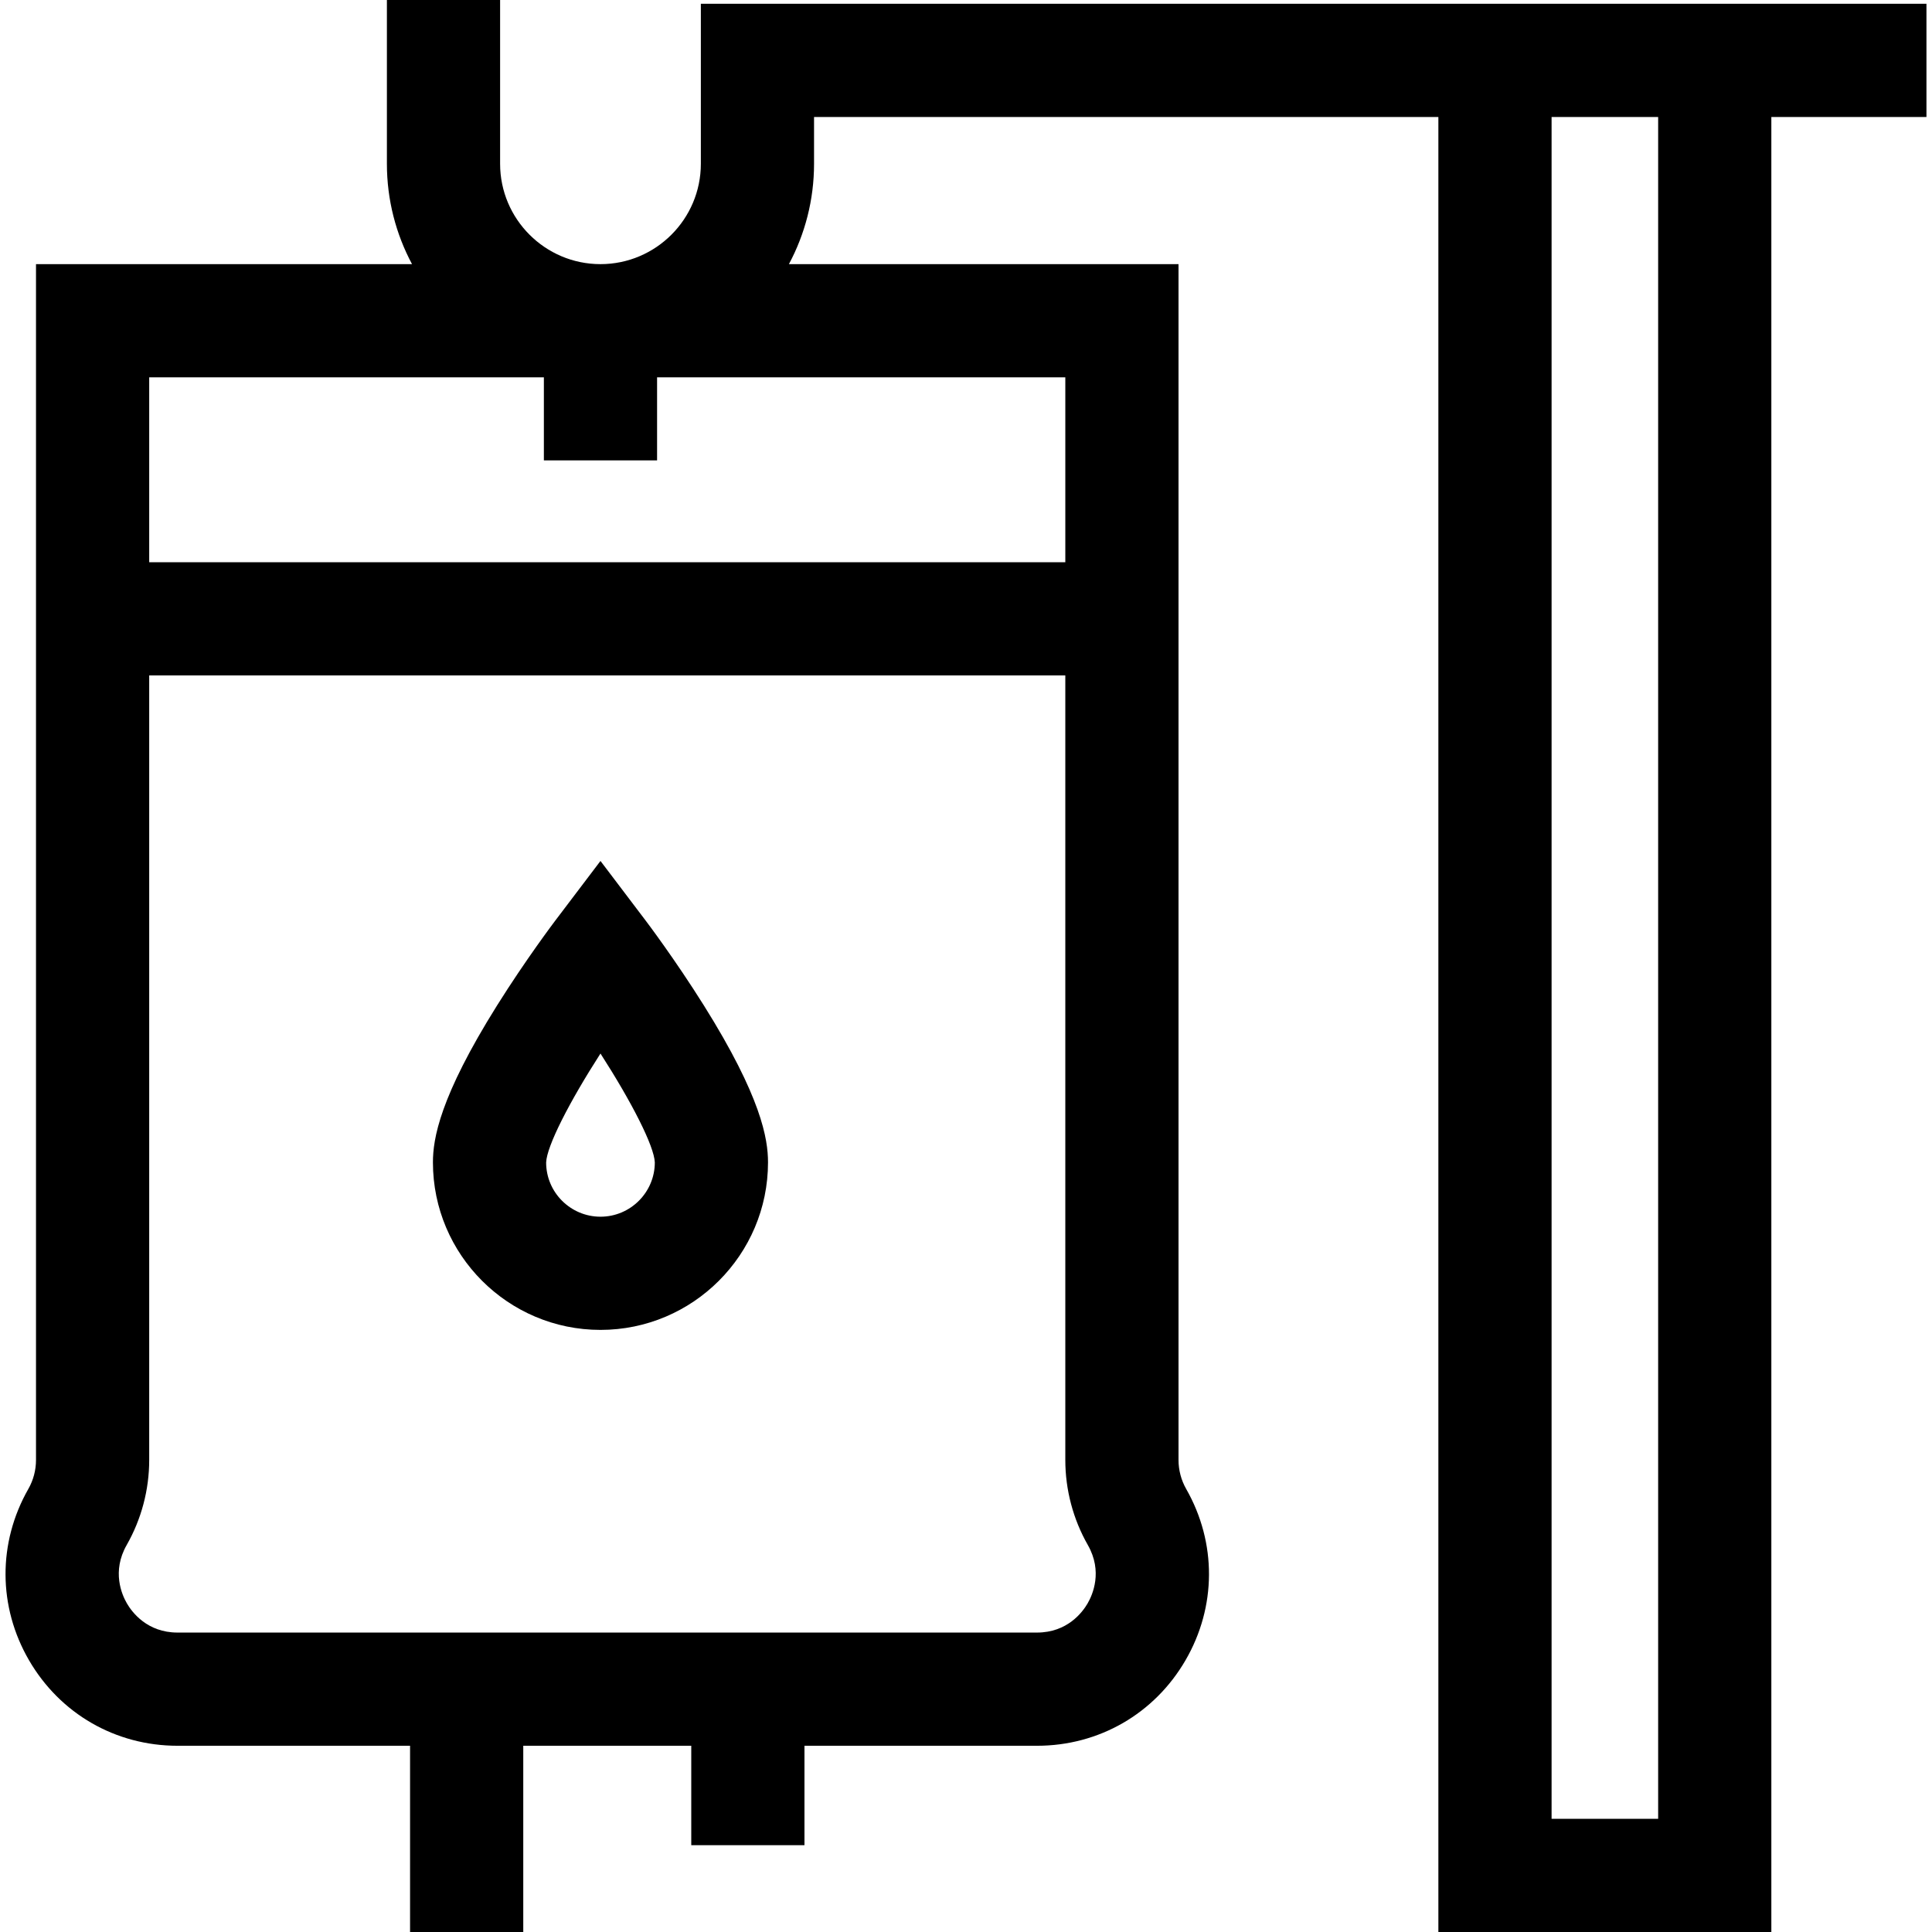 <svg id="Capa_1" enable-background="new 0 0 512 512" height="512" viewBox="0 0 512 512" width="512" xmlns="http://www.w3.org/2000/svg"><g id="XMLID_690_"><path id="XMLID_1082_" d="m510.533 1h-324.8v42.4c0 14.667-11.933 26.6-26.6 26.6s-26.6-11.933-26.6-26.6v-43.4h-30v43.4c0 9.61 2.415 18.664 6.658 26.6h-99.65v316.916c0 2.688-.704 5.345-2.035 7.681-8.12 14.25-8.048 31.224.193 45.403 8.24 14.18 22.952 22.646 39.352 22.646h61.62v49.354h30v-49.354h44.521v26.354h30v-26.354h61.62c16.4 0 31.112-8.466 39.352-22.646 8.24-14.181 8.312-31.153.192-45.403-1.331-2.336-2.035-4.992-2.035-7.681v-316.916h-103.247c4.244-7.935 6.658-16.99 6.658-26.6v-12.4h165.453v481h88.241v-481h41.106v-30zm-222.309 423.926c-1.349 2.321-5.355 7.72-13.414 7.72h-227.759c-8.058 0-12.065-5.398-13.414-7.719s-4.055-8.476-.066-15.477c3.906-6.853 5.97-14.646 5.97-22.534v-207.916h242.779v207.916c0 7.889 2.064 15.682 5.97 22.534 3.99 7.001 1.284 13.155-.066 15.476zm-5.904-275.926h-242.779v-49h104.591v22h30v-22h108.188zm157.107 333h-28.241v-451h28.241z"/><path id="XMLID_1087_" d="m171.088 243.941-11.956-15.779-11.956 15.779c-.317.418-7.84 10.371-15.456 22.525-15.228 24.303-16.989 35.366-16.989 41.573 0 24.482 19.917 44.399 44.4 44.399s44.4-19.917 44.4-44.399c0-6.207-1.761-17.271-16.989-41.573-7.614-12.154-15.137-22.107-15.454-22.525zm-11.955 78.498c-7.94 0-14.4-6.46-14.4-14.37.16-4.347 6.14-16.031 14.4-28.874 8.254 12.834 14.232 24.511 14.4 28.864-.011 7.931-6.467 14.38-14.4 14.38z"/></g></svg>